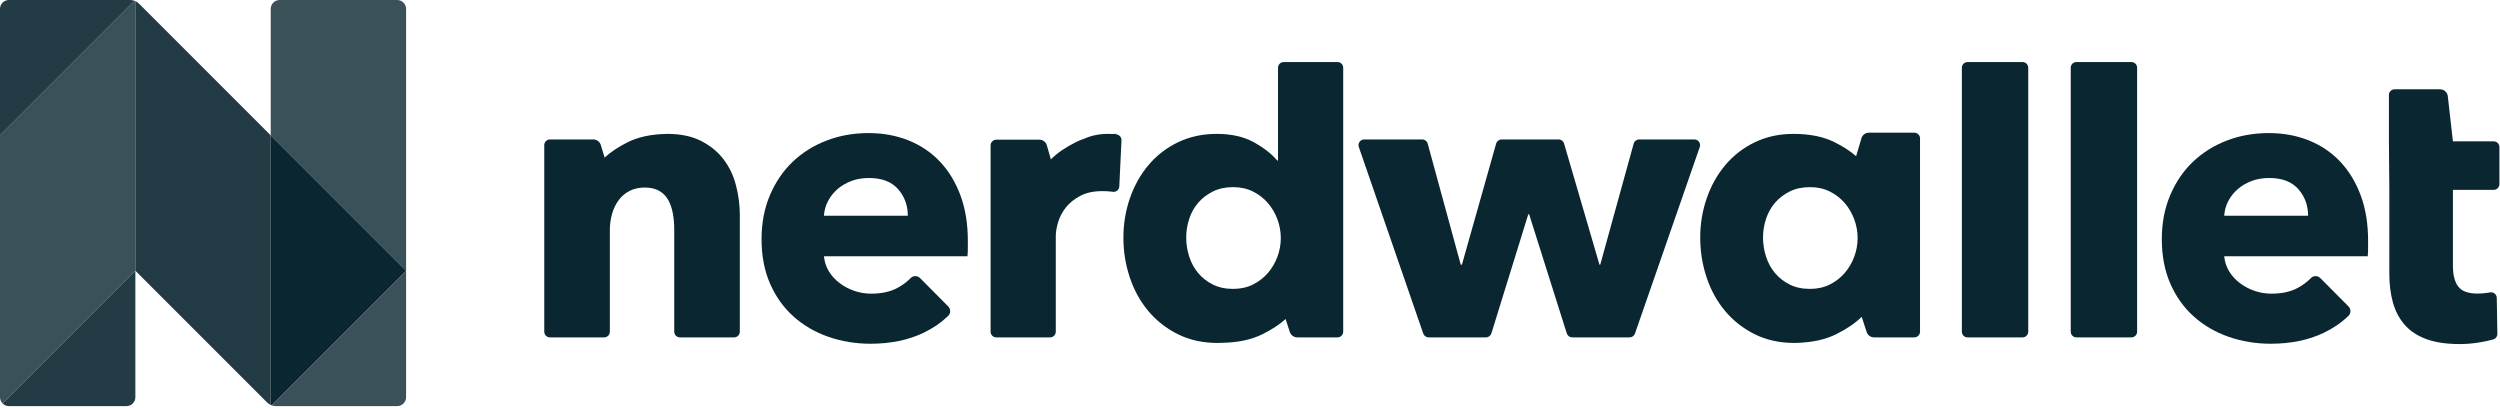 <?xml version="1.0" encoding="UTF-8"?>
<svg width="1103px" height="180px" viewBox="0 0 1103 180" version="1.1" xmlns="http://www.w3.org/2000/svg" xmlns:xlink="http://www.w3.org/1999/xlink">
    <!-- Generator: Sketch 56.3 (81716) - https://sketch.com -->
    <title>nerdwallet</title>
    <desc>Created with Sketch.</desc>
    <g id="New-v2" stroke="none" stroke-width="1" fill="none" fill-rule="evenodd">
        <g id="nerdwallet" transform="translate(0, -1)" fill-rule="nonzero">
            <g id="g3707" transform="translate(551.5, 90.173) scale(-1, 1) rotate(-180) translate(-551.5, -90.173) translate(0, 0.173)">
                <g id="g3709">
                    <path d="M1100.231,116.807 L1082.225,116.807 L1079.973,136.72 C1079.777,138.46 1078.305,139.775 1076.555,139.775 L1056.507,139.78 C1055.117,139.78 1053.992,138.655 1053.992,137.265 L1053.992,116.807 L1054.169,95.413 L1054.169,58.491 C1054.169,53.804 1054.692,49.554 1055.747,45.745 C1056.8,41.936 1058.523,38.655 1060.921,35.902 C1063.315,33.143 1066.503,31.033 1070.476,29.572 C1074.448,28.108 1079.359,27.373 1085.207,27.373 C1088.247,27.373 1091.285,27.637 1094.327,28.163 C1096.497,28.537 1098.401,28.959 1100.036,29.424 C1101.125,29.735 1101.856,30.749 1101.837,31.883 L1101.573,47.754 C1101.547,49.331 1100.095,50.459 1098.545,50.16 C1098.232,50.1 1097.907,50.045 1097.569,49.995 C1095.992,49.759 1094.503,49.644 1093.099,49.644 C1089.007,49.644 1086.172,50.669 1084.595,52.725 C1083.016,54.779 1082.225,57.858 1082.225,61.966 L1082.225,95.413 L1100.231,95.413 C1101.619,95.413 1102.744,96.539 1102.744,97.927 L1102.744,114.293 C1102.744,115.681 1101.619,116.807 1100.231,116.807" id="path3711" fill="#0A2630"></path>
                    <path d="M319.305,108.794 C316.791,112.125 313.489,114.844 309.397,116.948 C305.42,118.991 300.617,120.034 294.991,120.093 L295.008,120.104 C294.919,120.104 294.833,120.099 294.744,120.098 C294.659,120.099 294.577,120.104 294.491,120.104 C294.18,120.104 293.876,120.082 293.568,120.073 C287.075,119.916 281.523,118.708 276.936,116.422 C272.745,114.332 269.361,112.071 266.765,109.643 L265.072,115.209 C264.631,116.658 263.293,117.648 261.779,117.648 L242.643,117.649 C241.253,117.649 240.128,116.524 240.128,115.135 L240.128,32.833 C240.128,31.445 241.253,30.32 242.643,30.32 L266.549,30.32 C267.937,30.32 269.064,31.445 269.064,32.835 L269.064,77.668 C269.064,80.123 269.384,82.491 270.028,84.769 C270.669,87.049 271.635,89.067 272.923,90.819 C274.205,92.573 275.815,93.946 277.744,94.941 C279.673,95.932 281.924,96.431 284.496,96.431 C287.067,96.431 289.199,95.932 290.896,94.941 C292.589,93.946 293.904,92.6 294.843,90.907 C295.777,89.21 296.448,87.252 296.857,85.033 C297.268,82.81 297.472,80.473 297.472,78.018 L297.472,32.833 C297.472,31.445 298.597,30.32 299.987,30.32 L323.893,30.32 C325.283,30.32 326.408,31.445 326.408,32.833 L326.408,84.331 C326.408,88.654 325.852,92.981 324.741,97.308 C323.629,101.631 321.817,105.463 319.305,108.794" id="path3713" fill="#0A2630"></path>
                    <path d="M535.104,53.643 C532.529,54.928 530.368,56.625 528.616,58.729 C526.861,60.833 525.547,63.258 524.668,66.006 C523.795,68.751 523.356,71.53 523.356,74.335 C523.356,77.142 523.795,79.887 524.668,82.578 C525.547,85.265 526.861,87.633 528.616,89.68 C530.368,91.724 532.529,93.39 535.104,94.678 C537.672,95.962 540.656,96.606 544.048,96.606 C547.321,96.606 550.241,95.962 552.816,94.678 C555.385,93.39 557.576,91.697 559.392,89.592 C561.203,87.487 562.605,85.09 563.601,82.403 C564.593,79.712 565.092,76.966 565.092,74.16 C565.092,71.354 564.593,68.607 563.601,65.918 C562.605,63.228 561.203,60.833 559.392,58.729 C557.576,56.625 555.385,54.928 552.816,53.643 C550.241,52.355 547.321,51.714 544.048,51.714 C540.656,51.714 537.672,52.355 535.104,53.643 L535.104,53.643 Z M590.109,151.799 L566.377,151.799 C564.989,151.799 563.864,150.673 563.864,149.285 L563.864,108.355 L563.513,108.355 C561.057,111.277 557.608,113.966 553.167,116.422 C548.723,118.877 543.287,120.104 536.859,120.104 C530.547,120.104 524.847,118.877 519.759,116.422 C514.675,113.966 510.347,110.635 506.783,106.427 C503.215,102.218 500.471,97.335 498.541,91.784 C496.612,86.23 495.647,80.413 495.647,74.335 C495.647,68.255 496.583,62.411 498.453,56.799 C500.323,51.189 503.04,46.248 506.608,41.981 C510.173,37.714 514.527,34.293 519.672,31.723 C524.816,29.153 530.66,27.865 537.208,27.865 C537.999,27.865 538.781,27.891 539.56,27.935 C546.389,28.083 552.224,29.34 557.037,31.74 C561.183,33.808 564.565,36.039 567.212,38.424 L569.069,32.7 C569.529,31.281 570.851,30.32 572.343,30.32 L590.109,30.32 C591.497,30.32 592.623,31.445 592.623,32.833 L592.623,149.285 C592.623,150.673 591.497,151.799 590.109,151.799 L590.109,151.799 Z" id="path3715" fill="#0A2630"></path>
                    <path d="M747.563,117.649 L723.199,117.649 C722.068,117.649 721.077,116.895 720.776,115.805 L706.028,62.411 L705.679,62.411 L690.073,115.841 C689.76,116.913 688.777,117.649 687.66,117.649 L662.512,117.649 C661.387,117.649 660.399,116.902 660.093,115.819 L645.003,62.411 L644.477,62.411 L629.9,115.798 C629.603,116.891 628.609,117.649 627.475,117.649 L601.885,117.649 C600.159,117.649 598.945,115.947 599.509,114.315 L627.935,32.014 C628.284,31 629.239,30.32 630.311,30.32 L655.6,30.32 C656.703,30.32 657.676,31.039 658.003,32.091 L674.289,84.682 L674.641,84.682 L691.269,32.076 C691.6,31.031 692.571,30.32 693.667,30.32 L718.972,30.32 C720.043,30.32 720.995,30.997 721.347,32.009 L749.936,114.311 C750.504,115.944 749.291,117.649 747.563,117.649" id="path3717" fill="#0A2630"></path>
                    <path d="M892.345,151.799 L868.087,151.799 C866.699,151.799 865.573,150.673 865.573,149.285 L865.573,32.833 C865.573,31.445 866.699,30.32 868.087,30.32 L892.345,30.32 C893.733,30.32 894.859,31.445 894.859,32.833 L894.859,149.285 C894.859,150.673 893.733,151.799 892.345,151.799" id="path3719" fill="#0A2630"></path>
                    <path d="M940.381,151.799 L916.124,151.799 C914.736,151.799 913.609,150.673 913.609,149.285 L913.609,32.833 C913.609,31.445 914.736,30.32 916.124,30.32 L940.381,30.32 C941.771,30.32 942.895,31.445 942.895,32.833 L942.895,149.285 C942.895,150.673 941.771,151.799 940.381,151.799" id="path3721" fill="#0A2630"></path>
                    <path d="M783.108,58.729 C781.355,60.833 780.039,63.258 779.16,66.006 C778.288,68.751 777.848,71.53 777.848,74.335 C777.848,77.142 778.288,79.887 779.16,82.578 C780.039,85.265 781.355,87.633 783.108,89.68 C784.861,91.724 787.023,93.39 789.596,94.678 C792.165,95.962 795.148,96.606 798.541,96.606 C801.813,96.606 804.735,95.962 807.308,94.678 C809.877,93.39 812.068,91.697 813.885,89.592 C815.696,87.487 817.097,85.09 818.093,82.403 C819.087,79.712 819.585,76.966 819.585,74.16 C819.585,71.354 819.087,68.607 818.093,65.918 C817.097,63.228 815.696,60.833 813.885,58.729 C812.068,56.625 809.877,54.928 807.308,53.643 C804.735,52.355 801.813,51.714 798.541,51.714 C795.148,51.714 792.165,52.355 789.596,53.643 C787.023,54.928 784.861,56.625 783.108,58.729 L783.108,58.729 Z M844.603,120.635 L824.561,120.639 C823.036,120.639 821.693,119.636 821.26,118.173 L818.919,110.258 C816.42,112.454 813.263,114.51 809.429,116.422 C804.505,118.877 798.481,120.104 791.357,120.104 L791.351,120.104 C785.039,120.104 779.339,118.877 774.251,116.422 C769.167,113.966 764.839,110.635 761.276,106.427 C757.708,102.218 754.964,97.335 753.035,91.784 C751.104,86.23 750.14,80.413 750.14,74.335 C750.14,68.255 751.075,62.411 752.945,56.799 C754.816,51.189 757.532,46.248 761.101,41.981 C764.667,37.714 769.019,34.293 774.164,31.723 C779.309,29.153 785.152,27.865 791.701,27.865 C793.209,27.865 794.695,27.948 796.16,28.108 C801.515,28.553 806.189,29.757 810.167,31.74 C814.879,34.09 818.611,36.649 821.385,39.411 L823.561,32.702 C824.023,31.283 825.344,30.323 826.835,30.323 L844.601,30.32 C845.991,30.32 847.116,31.445 847.116,32.833 L847.116,118.121 C847.116,119.509 845.991,120.635 844.603,120.635 L844.603,120.635 Z" id="path3723" fill="#0A2630"></path>
                    <path d="M492.567,119.858 L492.356,119.899 L492.683,120.104 C491.956,120.104 491.249,120.083 490.547,120.057 C489.967,120.088 489.38,120.104 488.785,120.104 C484.999,120.104 481.539,119.389 478.391,117.989 C477.067,117.537 475.804,117.017 474.609,116.422 C469.972,114.108 466.323,111.584 463.639,108.857 L461.876,115.045 C461.455,116.523 460.104,117.543 458.567,117.543 L439.567,117.546 C438.179,117.546 437.052,116.42 437.052,115.032 L437.052,32.833 C437.052,31.445 438.179,30.32 439.567,30.32 L463.299,30.32 C464.687,30.32 465.812,31.445 465.812,32.833 L465.812,75.091 C465.812,76.84 466.165,78.879 466.865,81.21 C467.567,83.542 468.707,85.698 470.285,87.682 C471.863,89.664 473.968,91.354 476.597,92.754 C479.228,94.151 482.471,94.853 486.329,94.853 C487.497,94.853 488.699,94.793 489.925,94.678 L491.081,94.533 C492.463,94.398 493.693,95.408 493.828,96.79 L494.792,117.085 C494.943,118.465 493.947,119.707 492.567,119.858" id="path3725" fill="#0A2630"></path>
                    <path d="M363.527,83.981 C363.643,86.201 364.231,88.335 365.281,90.382 C366.335,92.425 367.737,94.209 369.492,95.73 C371.247,97.247 373.289,98.448 375.628,99.324 C377.968,100.201 380.539,100.64 383.344,100.64 C389.072,100.64 393.368,99.001 396.232,95.73 C399.097,92.456 400.531,88.54 400.531,83.981 L363.527,83.981 Z M414.735,107.83 C410.875,111.919 406.256,115.046 400.881,117.211 C395.501,119.373 389.597,120.455 383.169,120.455 C376.507,120.455 370.308,119.343 364.58,117.123 C358.851,114.902 353.884,111.775 349.673,107.742 C345.465,103.709 342.133,98.798 339.68,93.012 C337.223,87.225 335.996,80.763 335.996,73.634 C335.996,66.269 337.252,59.72 339.767,53.994 C342.281,48.264 345.731,43.443 350.113,39.527 C354.496,35.608 359.608,32.628 365.457,30.583 C371.303,28.539 377.499,27.515 384.047,27.515 C392.931,27.515 400.733,29.123 407.455,32.337 C411.567,34.304 415.187,36.783 418.313,39.778 C419.504,40.916 419.519,42.82 418.356,43.986 L405.933,56.471 C404.797,57.613 402.923,57.662 401.8,56.506 C400.149,54.804 398.208,53.353 395.971,52.153 C392.812,50.457 388.956,49.61 384.399,49.61 C381.824,49.61 379.339,50.019 376.944,50.837 C374.548,51.654 372.385,52.794 370.456,54.257 C368.527,55.718 366.947,57.441 365.721,59.43 C364.495,61.416 363.761,63.639 363.527,66.094 L426.836,66.094 C426.949,67.146 427.008,68.255 427.008,69.426 C427.008,70.593 427.008,71.763 427.008,72.932 C427.008,80.413 425.927,87.076 423.765,92.923 C421.599,98.769 418.593,103.736 414.735,107.83 L414.735,107.83 Z" id="path3727" fill="#0A2630"></path>
                    <path d="M981.323,83.981 C981.439,86.201 982.025,88.335 983.077,90.382 C984.131,92.425 985.532,94.209 987.287,95.73 C989.041,97.247 991.084,98.448 993.423,99.324 C995.763,100.201 998.335,100.64 1001.14,100.64 C1006.867,100.64 1011.163,99.001 1014.028,95.73 C1016.892,92.456 1018.327,88.54 1018.327,83.981 L981.323,83.981 Z M1032.529,107.83 C1028.671,111.919 1024.051,115.046 1018.676,117.211 C1013.297,119.373 1007.392,120.455 1000.964,120.455 C994.303,120.455 988.104,119.343 982.376,117.123 C976.647,114.902 971.679,111.775 967.469,107.742 C963.26,103.709 959.929,98.798 957.476,93.012 C955.017,87.225 953.792,80.763 953.792,73.634 C953.792,66.269 955.048,59.72 957.563,53.994 C960.076,48.264 963.527,43.443 967.909,39.527 C972.291,35.608 977.404,32.628 983.252,30.583 C989.097,28.539 995.293,27.515 1001.843,27.515 C1010.727,27.515 1018.529,29.123 1025.251,32.337 C1029.361,34.304 1032.981,36.783 1036.109,39.778 C1037.3,40.916 1037.313,42.82 1036.152,43.986 L1023.729,56.471 C1022.593,57.613 1020.717,57.662 1019.596,56.506 C1017.945,54.804 1016.004,53.353 1013.767,52.153 C1010.608,50.457 1006.751,49.61 1002.193,49.61 C999.62,49.61 997.135,50.019 994.739,50.837 C992.343,51.654 990.181,52.794 988.251,54.257 C986.323,55.718 984.743,57.441 983.516,59.43 C982.289,61.416 981.557,63.639 981.323,66.094 L1044.631,66.094 C1044.744,67.146 1044.804,68.255 1044.804,69.426 C1044.804,70.593 1044.804,71.763 1044.804,72.932 C1044.804,80.413 1043.723,87.076 1041.56,92.923 C1039.395,98.769 1036.389,103.736 1032.529,107.83 L1032.529,107.83 Z" id="path3729" fill="#0A2630"></path>
                    <path d="M59.368,178.817 C58.757,179.045 58.106,179.172 57.44,179.172 L3.932,179.172 C1.76,179.172 0,177.412 0,175.24 L0,119.447 L59.368,178.817" id="path3731" fill-opacity="0.9" fill="#0A2630"></path>
                    <path d="M1.152,1.152 C1.863,0.44 2.846,0 3.932,0 L55.792,0 C57.964,0 59.724,1.761 59.724,3.932 L59.724,59.722 L1.152,1.152" id="path3733" fill-opacity="0.9" fill="#0A2630"></path>
                    <path d="M119.447,119.447 L119.447,0.502 C119.564,0.448 119.682,0.4 119.803,0.355 L179.171,59.723 L119.447,119.447" id="path3735" fill="#0A2630"></path>
                    <path d="M59.724,59.722 L59.724,178.663 C59.606,178.717 59.49,178.772 59.368,178.817 L0,119.447 L0,3.932 C0,2.845 0.44,1.863 1.152,1.152 L59.724,59.722" id="path3737" fill-opacity="0.8" fill="#0A2630"></path>
                    <path d="M179.171,59.723 L179.171,175.24 C179.171,177.412 177.411,179.172 175.239,179.172 L123.379,179.172 C121.209,179.172 119.451,177.415 119.447,175.245 L119.447,119.447 L179.171,59.723" id="path3739" fill-opacity="0.8" fill="#0A2630"></path>
                    <path d="M179.171,59.723 L119.803,0.355 C120.414,0.126 121.065,0 121.731,0 L175.239,0 C177.411,0 179.171,1.761 179.171,3.932 L179.171,59.723" id="path3741" fill-opacity="0.8" fill="#0A2630"></path>
                    <polyline id="path3743" fill="#D2D2D2" points="59.731 59.724 59.724 59.724 59.724 59.723 59.731 59.724"></polyline>
                    <polyline id="path3745" fill="#D2D2D2" points="119.447 119.449 119.447 119.449 119.447 119.448 119.447 119.449"></polyline>
                    <path d="M61.339,177.557 C60.868,178.027 60.318,178.393 59.724,178.663 L59.724,59.722 L117.832,1.615 C118.303,1.144 118.853,0.772 119.447,0.502 L119.447,119.447 L61.339,177.557" id="path3747" fill-opacity="0.9" fill="#0A2630"></path>
                </g>
            </g>
        </g>
    </g>
</svg>